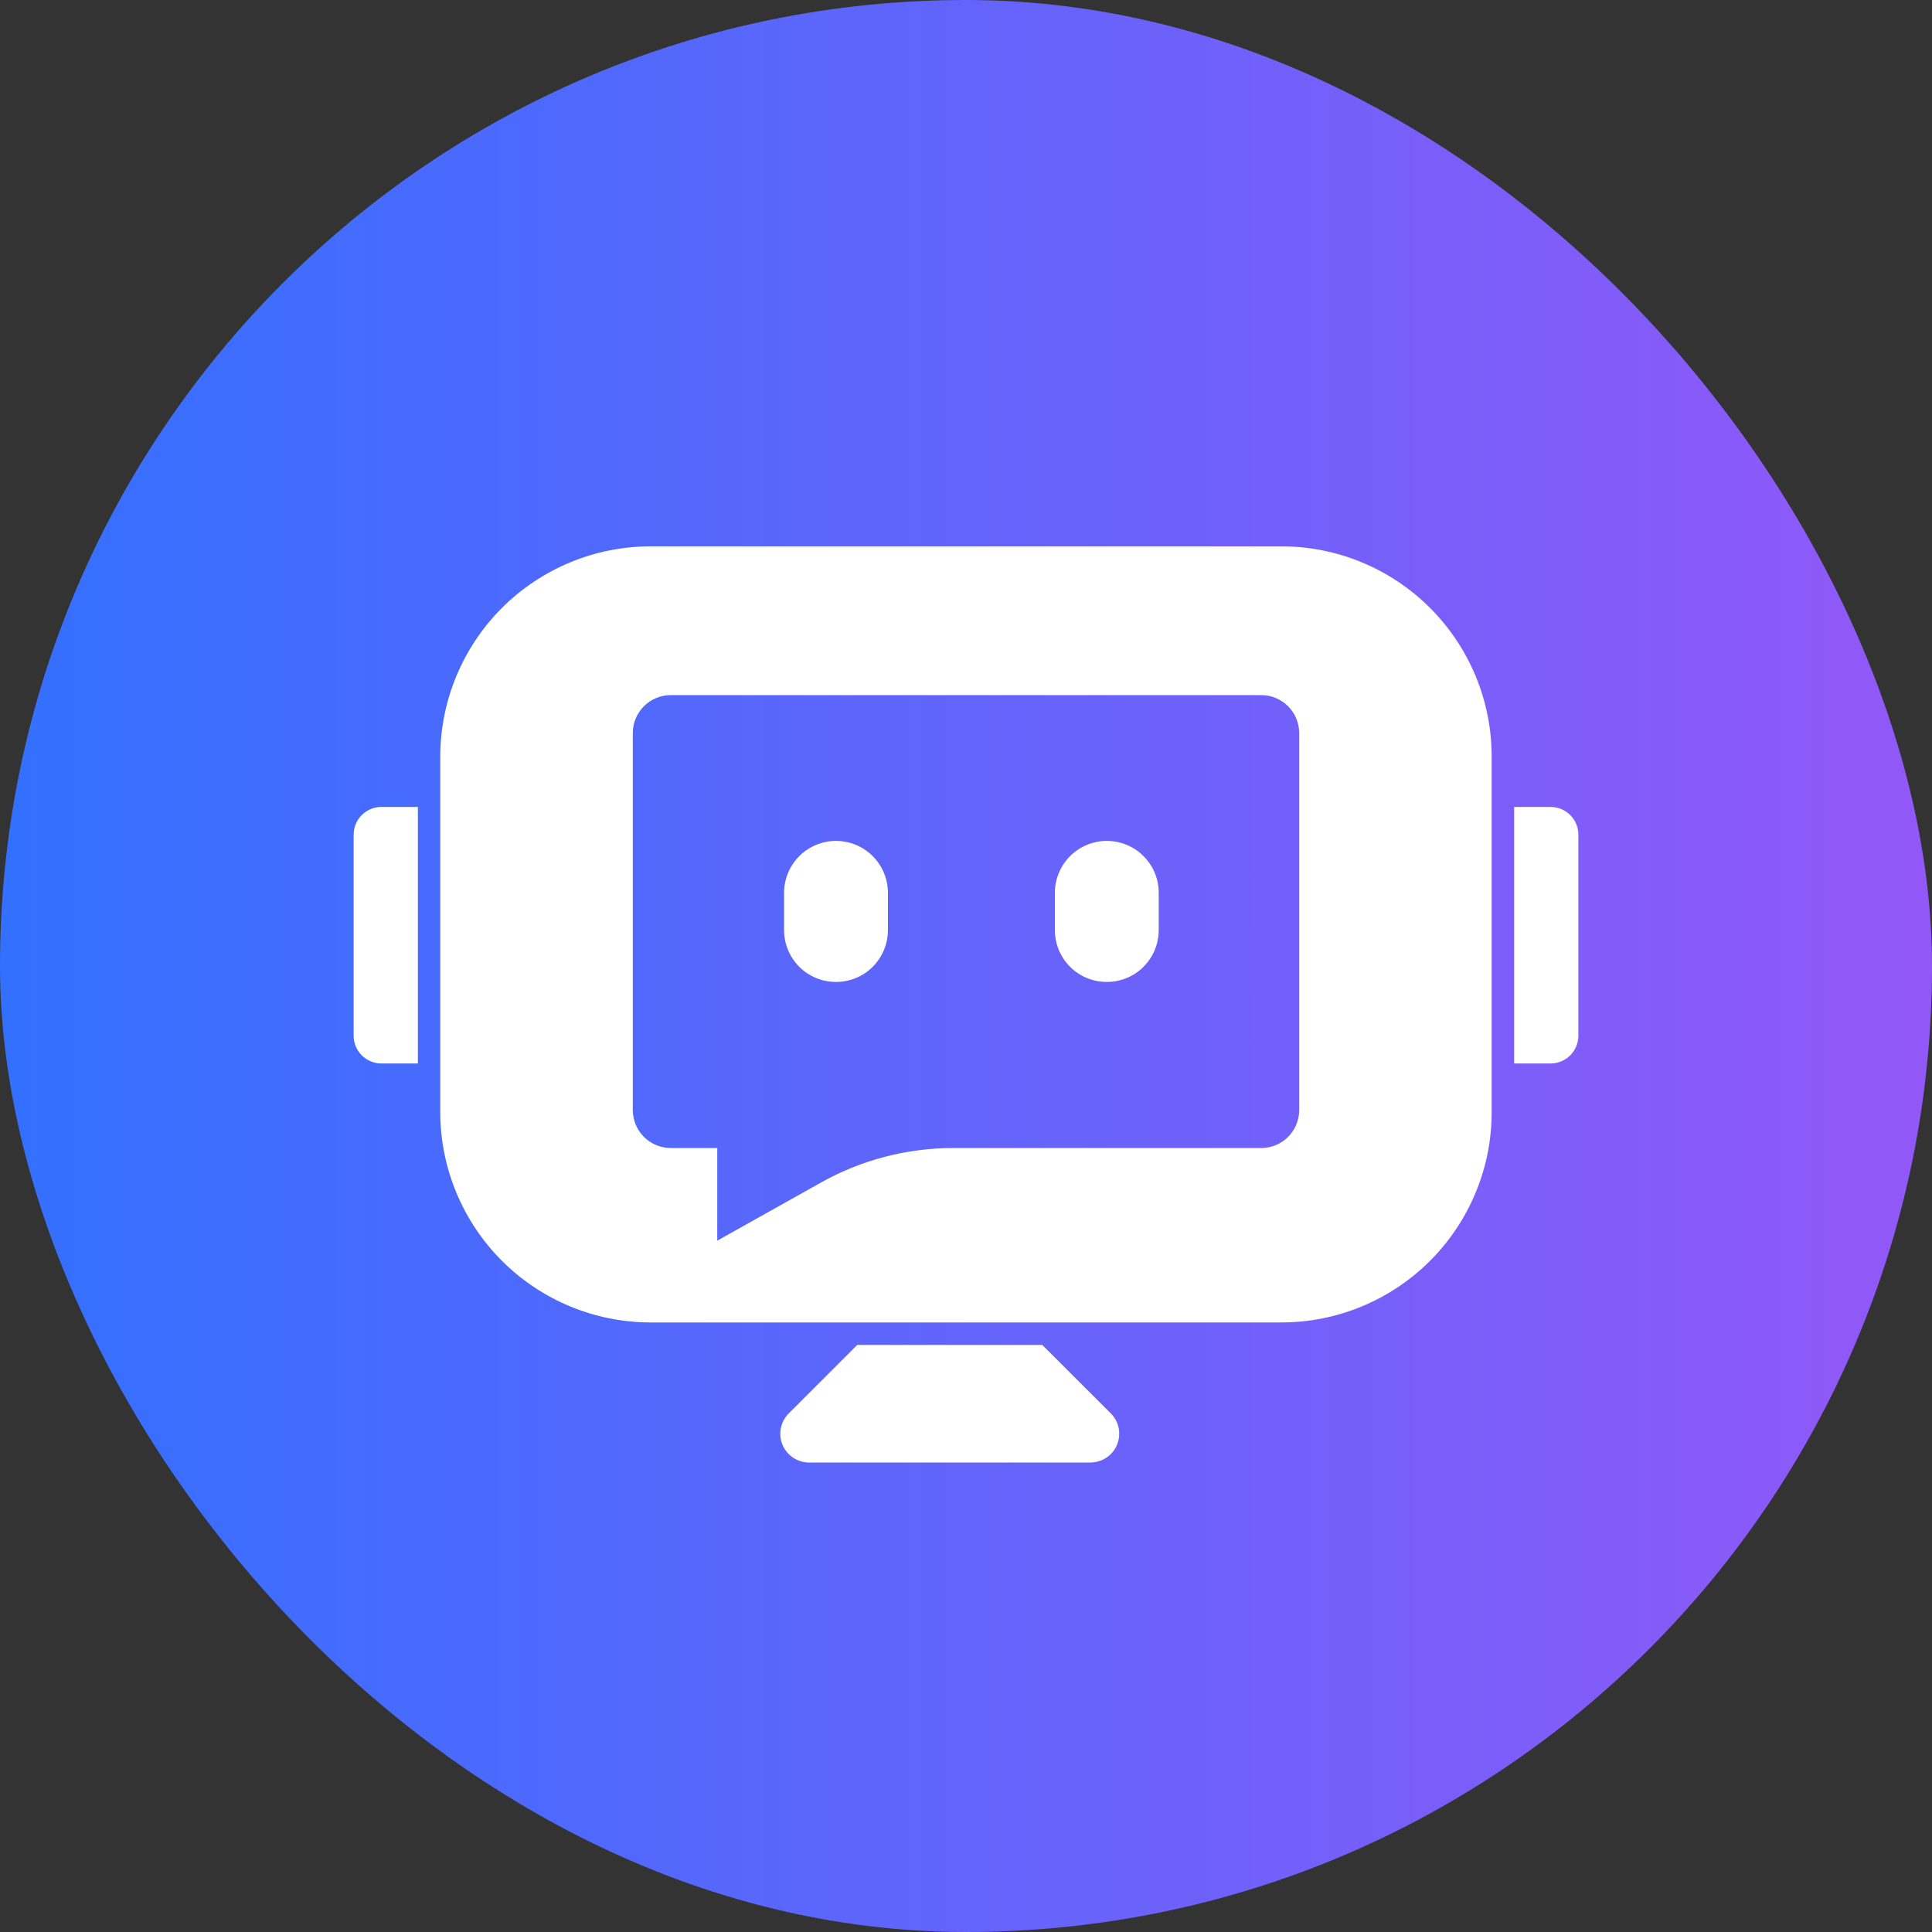 <svg viewBox="0 0 24 24" fill="none" xmlns="http://www.w3.org/2000/svg">
<rect x="0" y="0" width="24" height="24" fill="#333333" stroke="none"/>
<rect width="24" height="24" rx="12" fill="url(#paint0_linear_12894_282181)"/>
<path d="M12.947 16.707H10.649L9.798 17.558C9.748 17.608 9.714 17.672 9.7 17.741C9.686 17.81 9.693 17.882 9.72 17.947C9.747 18.012 9.793 18.068 9.852 18.107C9.91 18.146 9.979 18.168 10.05 18.168H13.547C13.617 18.167 13.686 18.146 13.745 18.107C13.804 18.068 13.849 18.012 13.876 17.947C13.903 17.882 13.91 17.81 13.897 17.741C13.883 17.672 13.849 17.608 13.799 17.558L12.947 16.707Z" fill="white"/>
<path d="M19.262 10.024H18.809V13.211H19.262C19.354 13.211 19.441 13.174 19.506 13.11C19.571 13.045 19.607 12.957 19.607 12.866V10.369C19.607 10.277 19.571 10.19 19.506 10.125C19.441 10.06 19.354 10.024 19.262 10.024Z" fill="white"/>
<path d="M5.191 10.024H4.738C4.646 10.024 4.559 10.06 4.494 10.125C4.429 10.19 4.393 10.277 4.393 10.369V12.866C4.393 12.957 4.429 13.045 4.494 13.11C4.559 13.174 4.646 13.211 4.738 13.211H5.191V10.024Z" fill="white"/>
<path d="M13.749 10.446C13.578 10.446 13.414 10.514 13.293 10.635C13.172 10.756 13.104 10.92 13.104 11.091V11.553C13.104 11.725 13.172 11.889 13.293 12.01C13.414 12.131 13.578 12.198 13.749 12.198C13.92 12.198 14.084 12.131 14.205 12.01C14.326 11.889 14.394 11.725 14.394 11.553V11.091C14.394 11.006 14.378 10.922 14.345 10.844C14.313 10.766 14.265 10.695 14.205 10.635C14.146 10.575 14.074 10.527 13.996 10.495C13.918 10.463 13.834 10.446 13.749 10.446Z" fill="white"/>
<path d="M10.385 10.446C10.214 10.446 10.05 10.514 9.929 10.635C9.808 10.756 9.74 10.92 9.74 11.091V11.553C9.74 11.725 9.808 11.889 9.929 12.01C10.05 12.131 10.214 12.198 10.385 12.198C10.556 12.198 10.72 12.131 10.841 12.01C10.962 11.889 11.03 11.725 11.03 11.553V11.091C11.03 11.006 11.013 10.922 10.981 10.844C10.948 10.766 10.901 10.695 10.841 10.635C10.781 10.575 10.71 10.527 10.632 10.495C10.553 10.463 10.47 10.446 10.385 10.446Z" fill="white"/>
<path d="M15.919 6.787H8.08C7.388 6.787 6.725 7.063 6.235 7.552C5.746 8.042 5.47 8.705 5.469 9.397V13.817C5.47 14.509 5.746 15.173 6.235 15.662C6.725 16.152 7.388 16.427 8.08 16.428H15.919C16.612 16.427 17.275 16.152 17.765 15.662C18.254 15.173 18.53 14.509 18.53 13.817V9.397C18.53 8.705 18.254 8.042 17.765 7.552C17.275 7.063 16.612 6.787 15.919 6.787ZM16.139 13.791C16.139 13.915 16.089 14.035 16.001 14.123C15.913 14.211 15.793 14.261 15.668 14.261H11.845C11.266 14.261 10.697 14.409 10.193 14.693L8.91 15.412V14.261H8.332C8.207 14.261 8.087 14.211 7.999 14.123C7.911 14.035 7.861 13.915 7.861 13.791V9.106C7.861 8.981 7.911 8.861 7.999 8.773C8.087 8.685 8.207 8.635 8.332 8.635H15.668C15.793 8.635 15.913 8.685 16.001 8.773C16.089 8.861 16.139 8.981 16.139 9.106V13.791Z" fill="white"/>
<defs>
<linearGradient id="paint0_linear_12894_282181" x1="24" y1="13" x2="4.55702e-07" y2="13" gradientUnits="userSpaceOnUse">
<stop stop-color="#9258F7"/>
<stop offset="1" stop-color="#3370FF"/>
</linearGradient>
</defs>
</svg>
